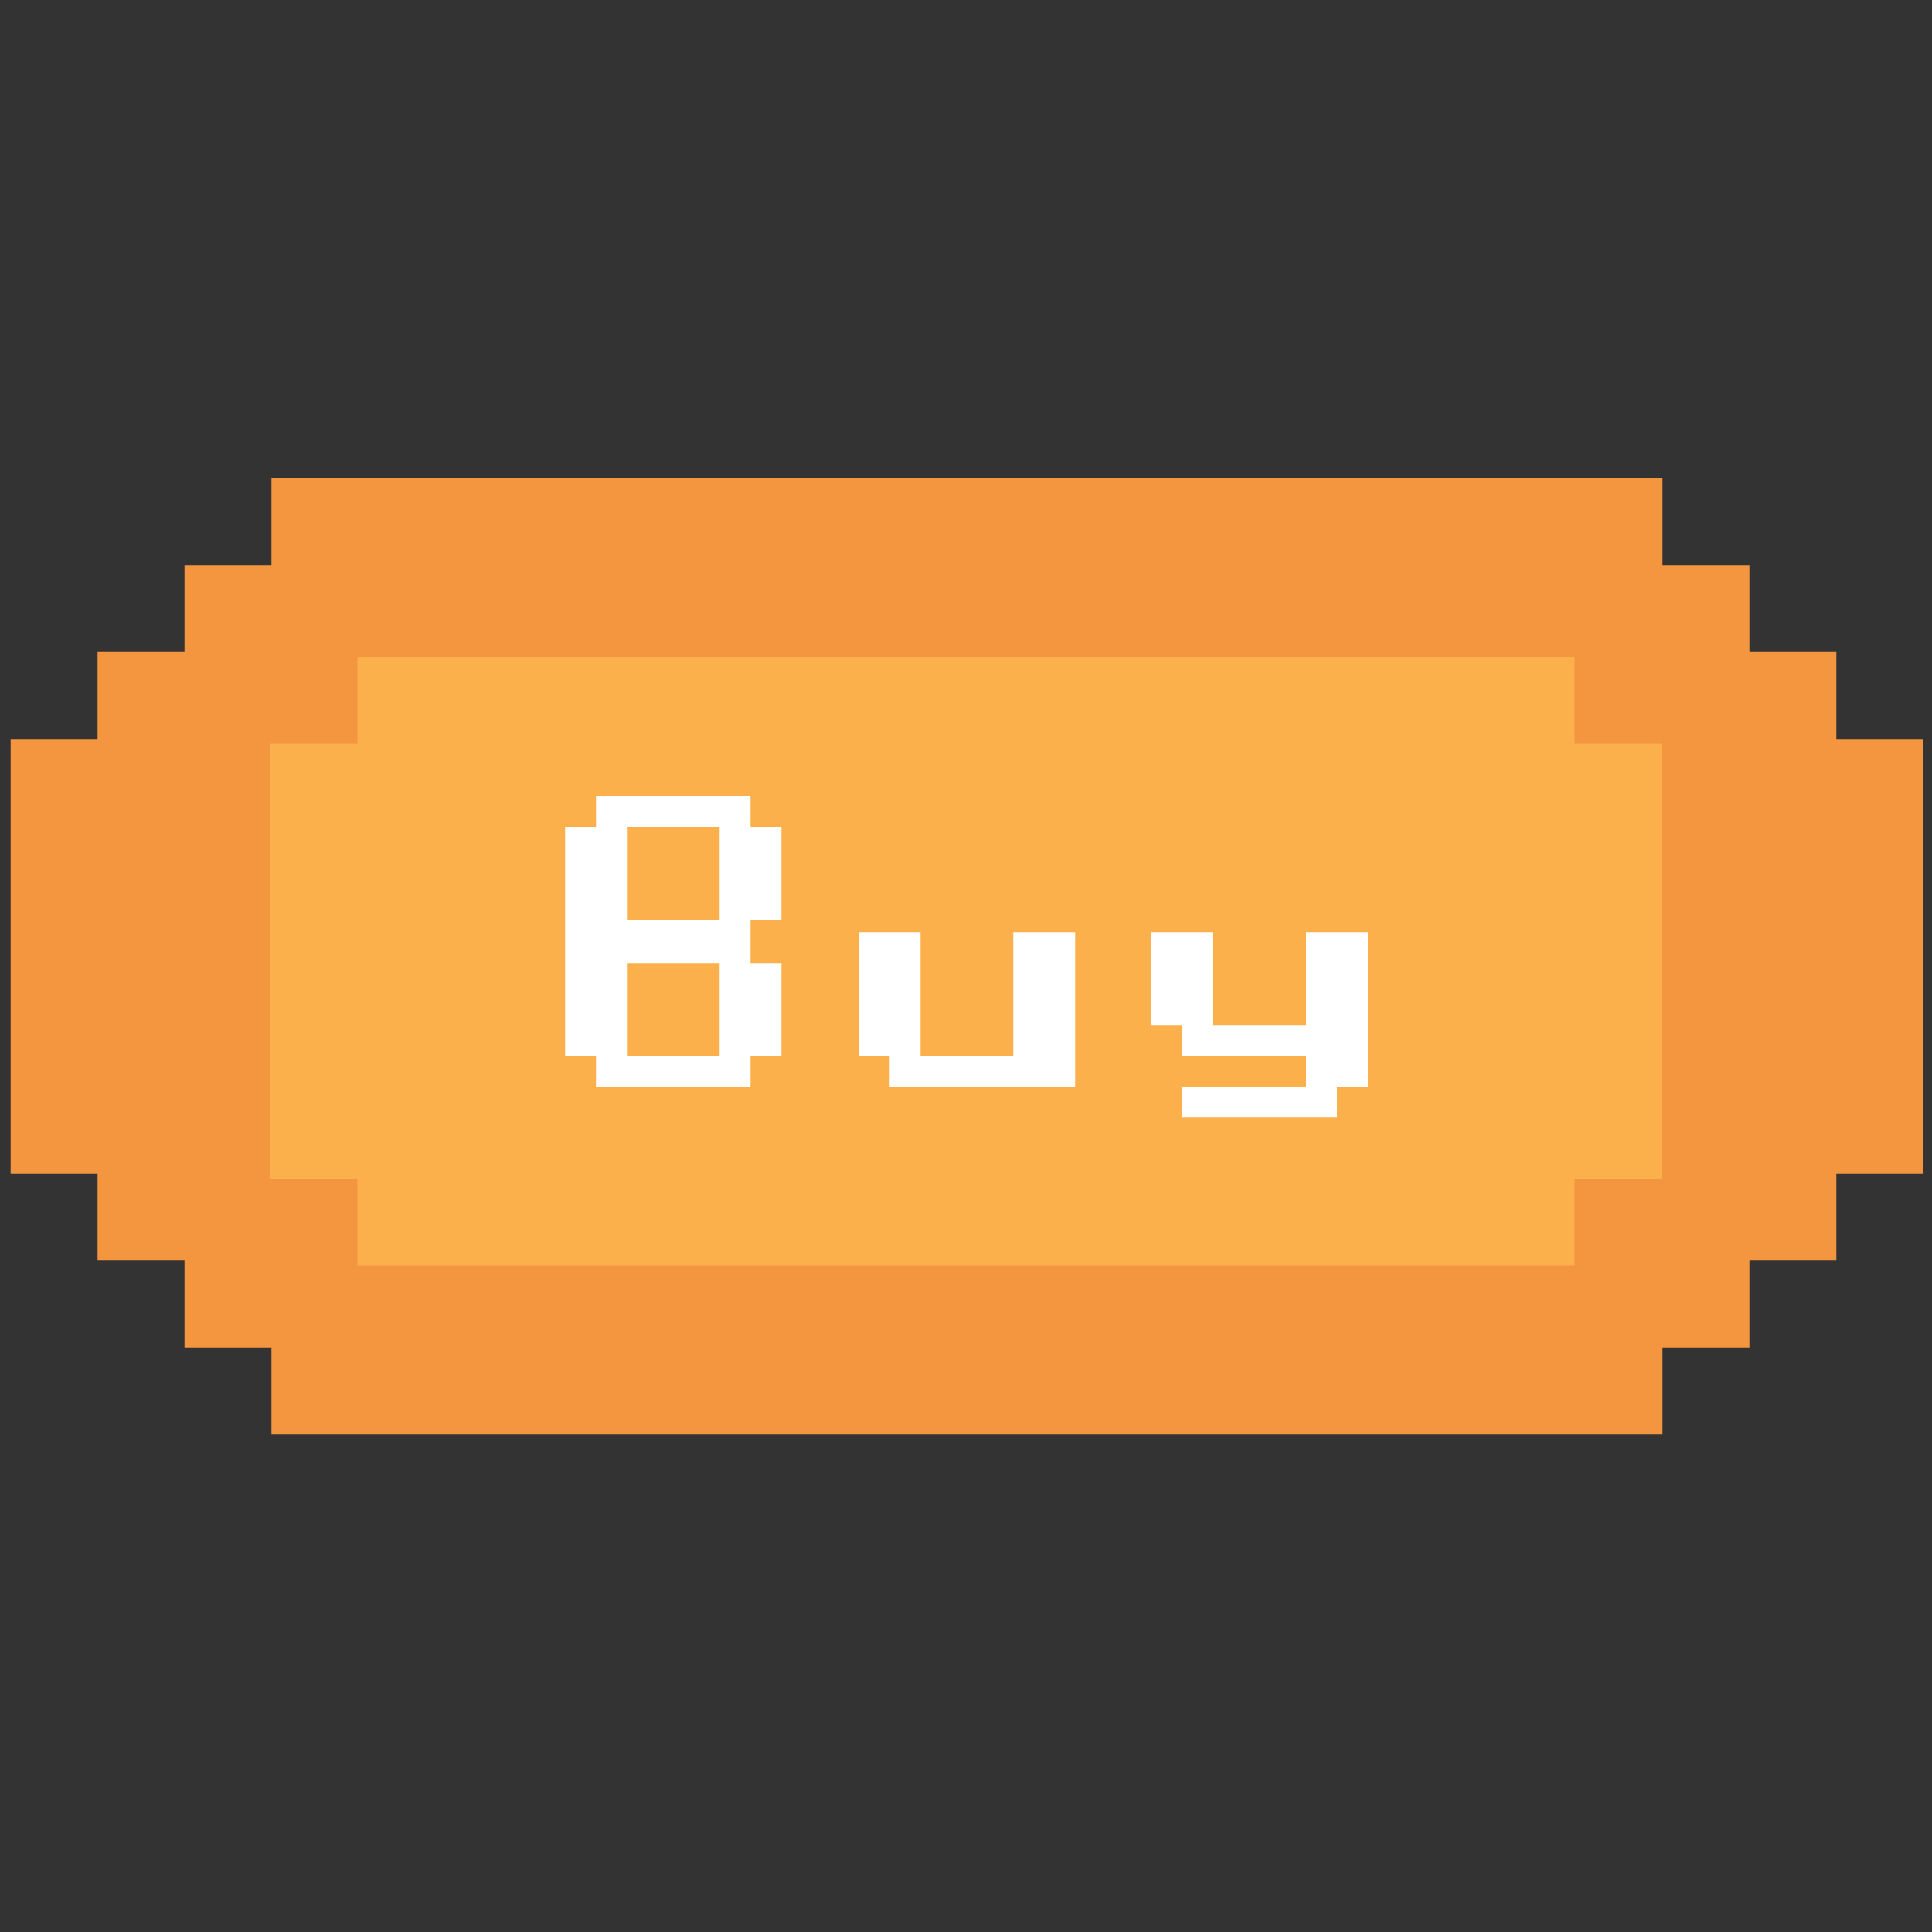 <?xml version="1.0" encoding="utf-8"?>
<!-- Generator: Adobe Illustrator 17.1.0, SVG Export Plug-In . SVG Version: 6.00 Build 0)  -->
<!DOCTYPE svg PUBLIC "-//W3C//DTD SVG 1.1//EN" "http://www.w3.org/Graphics/SVG/1.1/DTD/svg11.dtd">
<svg version="1.1" id="Layer_1" xmlns="http://www.w3.org/2000/svg" xmlns:xlink="http://www.w3.org/1999/xlink" x="0px" y="0px"
	 viewBox="0 0 200 200" enable-background="new 0 0 200 200" xml:space="preserve">
<rect x="0" y="0" width="200" height="200" fill="#333333" stroke="none"/>
<polygon fill="#F49540" points="190.1,76.5 190.1,67.5 181.1,67.5 181.1,58.5 172.1,58.5 172.1,49.5 163.1,49.5 154.1,49.5 
	145.1,49.5 136.1,49.5 127.1,49.5 118.1,49.5 109.1,49.5 100.1,49.5 91.1,49.5 82.1,49.5 73.1,49.5 64.1,49.5 55.1,49.5 46.1,49.5 
	37.1,49.5 28.1,49.5 28.1,58.5 19.1,58.5 19.1,67.5 10.1,67.5 10.1,76.5 1.1,76.5 1.1,85.5 1.1,94.5 1.1,103.5 1.1,112.5 1.1,121.5 
	10.1,121.5 10.1,130.5 19.1,130.5 19.1,139.5 28.1,139.5 28.1,148.5 37.1,148.5 46.1,148.5 55.1,148.5 64.1,148.5 73.1,148.5 
	82.1,148.5 91.1,148.5 100.1,148.5 109.1,148.5 118.1,148.5 127.1,148.5 136.1,148.5 145.1,148.5 154.1,148.5 163.1,148.5 
	172.1,148.5 172.1,139.5 181.1,139.5 181.1,130.5 190.1,130.5 190.1,121.5 199.1,121.5 199.1,112.5 199.1,103.5 199.1,94.5 
	199.1,85.5 199.1,76.5 "/>
<polygon fill="#FBB04B" points="163,77 163,68 154,68 145,68 136,68 127,68 118,68 109,68 100,68 91,68 82,68 73,68 64,68 55,68 
	46,68 37,68 37,77 28,77 28,86 28,95 28,104 28,113 28,122 37,122 37,131 46,131 55,131 64,131 73,131 82,131 91,131 100,131 
	109,131 118,131 127,131 136,131 145,131 154,131 163,131 163,122 172,122 172,113 172,104 172,95 172,86 172,77 "/>
<g>
	<path fill="#FFFFFF" d="M79.3,85.6h-1.6V84v-1.6h-8h-8V84v1.6h-1.6h-1.6v4.5v5.1v4.5v5.1v4.5h1.6h1.6v1.6v1.6h8h8v-1.6v-1.6h1.6
		h1.6v-4.8v-4.8h-1.6h-1.6v-1.3v-0.3v-1.3v-0.3v-1.3h1.6h1.6v-4.8v-4.8H79.3z M64.9,85.6h4.8h4.8v4.8v4.8h-4.8h-4.8v-1.9v-2.9v-0.3
		V85.6z M74.5,104.5v4.8h-4.8h-4.8v-4.5v-0.3v-2.9v-1.9h4.8h4.8V104.5z"/>
	<path fill="#FFFFFF" d="M119.2,101.3v-4.8h3.2h3.2v4.8v4.8h4.8h4.8v-4.8v-4.8h3.2h3.2v8v8H140h-1.6v1.6v1.6h-8h-8v-1.6v-1.6h6.4
		h6.4v-1.6v-1.6h-6.4h-6.4v-1.6v-1.6h-1.6h-1.6V101.3z"/>
	<path fill="#FFFFFF" d="M88.9,102.9v-6.4h3.2h3.2v6.4v6.4h4.8h4.8v-6.4v-6.4h3.2h3.2v8v8h-9.6h-9.6v-1.6v-1.6h-1.6h-1.6V102.9z"/>
</g>
</svg>
